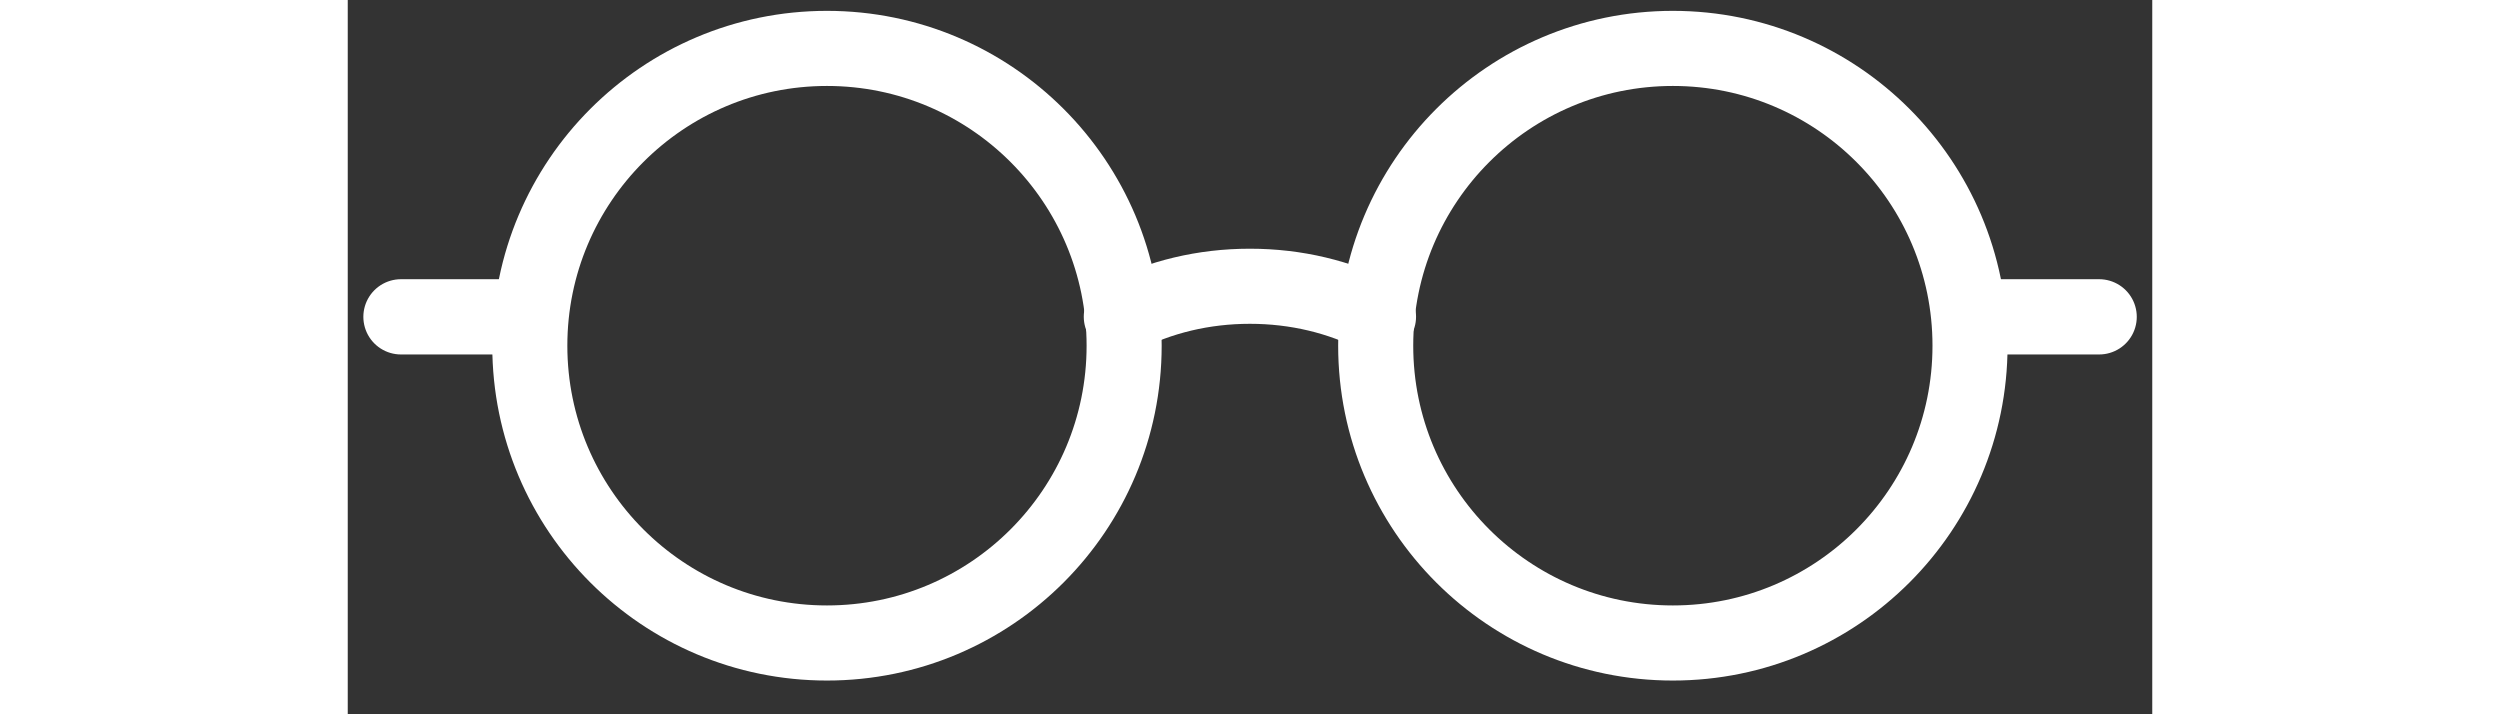 <svg width="70" height="20" viewBox="0 0 48 19" version="1.1" xmlns="http://www.w3.org/2000/svg" xmlns:xlink="http://www.w3.org/1999/xlink" xml:space="preserve" xmlns:serif="http://www.serif.com/" style="fill-rule:evenodd;clip-rule:evenodd;stroke-linecap:round;stroke-linejoin:round;stroke-miterlimit:1.5;"><rect x="0" y="0" width="48" height="19" fill="#333333" stroke="none"/><g id="Mesa-de-trabajo1" serif:id="Mesa de trabajo1" transform="matrix(1,0,0,1.003,0,-15.864)"><rect x="0" y="15.824" width="48" height="18.331" style="fill:none;"></rect><g transform="matrix(1.177,0,0,1.174,-4.247,2.384)"><g transform="matrix(0.585,0,0,0.585,14.759,10.419)"><path d="M10.823,13.978C12.314,13.211 14.005,12.802 15.791,12.802C17.578,12.802 19.269,13.211 20.76,13.978" style="fill:none;stroke:white;stroke-width:2.9px;"></path></g><g transform="matrix(0.585,0,0,0.585,5.201,5.046)"><circle cx="15.791" cy="24.282" r="11.48" style="fill:none;stroke:white;stroke-width:2.9px;"></circle></g><g transform="matrix(0.585,0,0,0.585,24.318,5.046)"><circle cx="15.791" cy="24.282" r="11.48" style="fill:none;stroke:white;stroke-width:2.9px;"></circle></g><g transform="matrix(1,0,0,1,0,0.344)"><g transform="matrix(1,0,0,1,-0.113,-0.344)"><path d="M4.924,18.599L7.724,18.599" style="fill:none;stroke:white;stroke-width:1.7px;"></path></g><g transform="matrix(1,0,0,1,35.466,-0.344)"><path d="M4.924,18.599L7.724,18.599" style="fill:none;stroke:white;stroke-width:1.7px;"></path></g></g></g></g></svg>